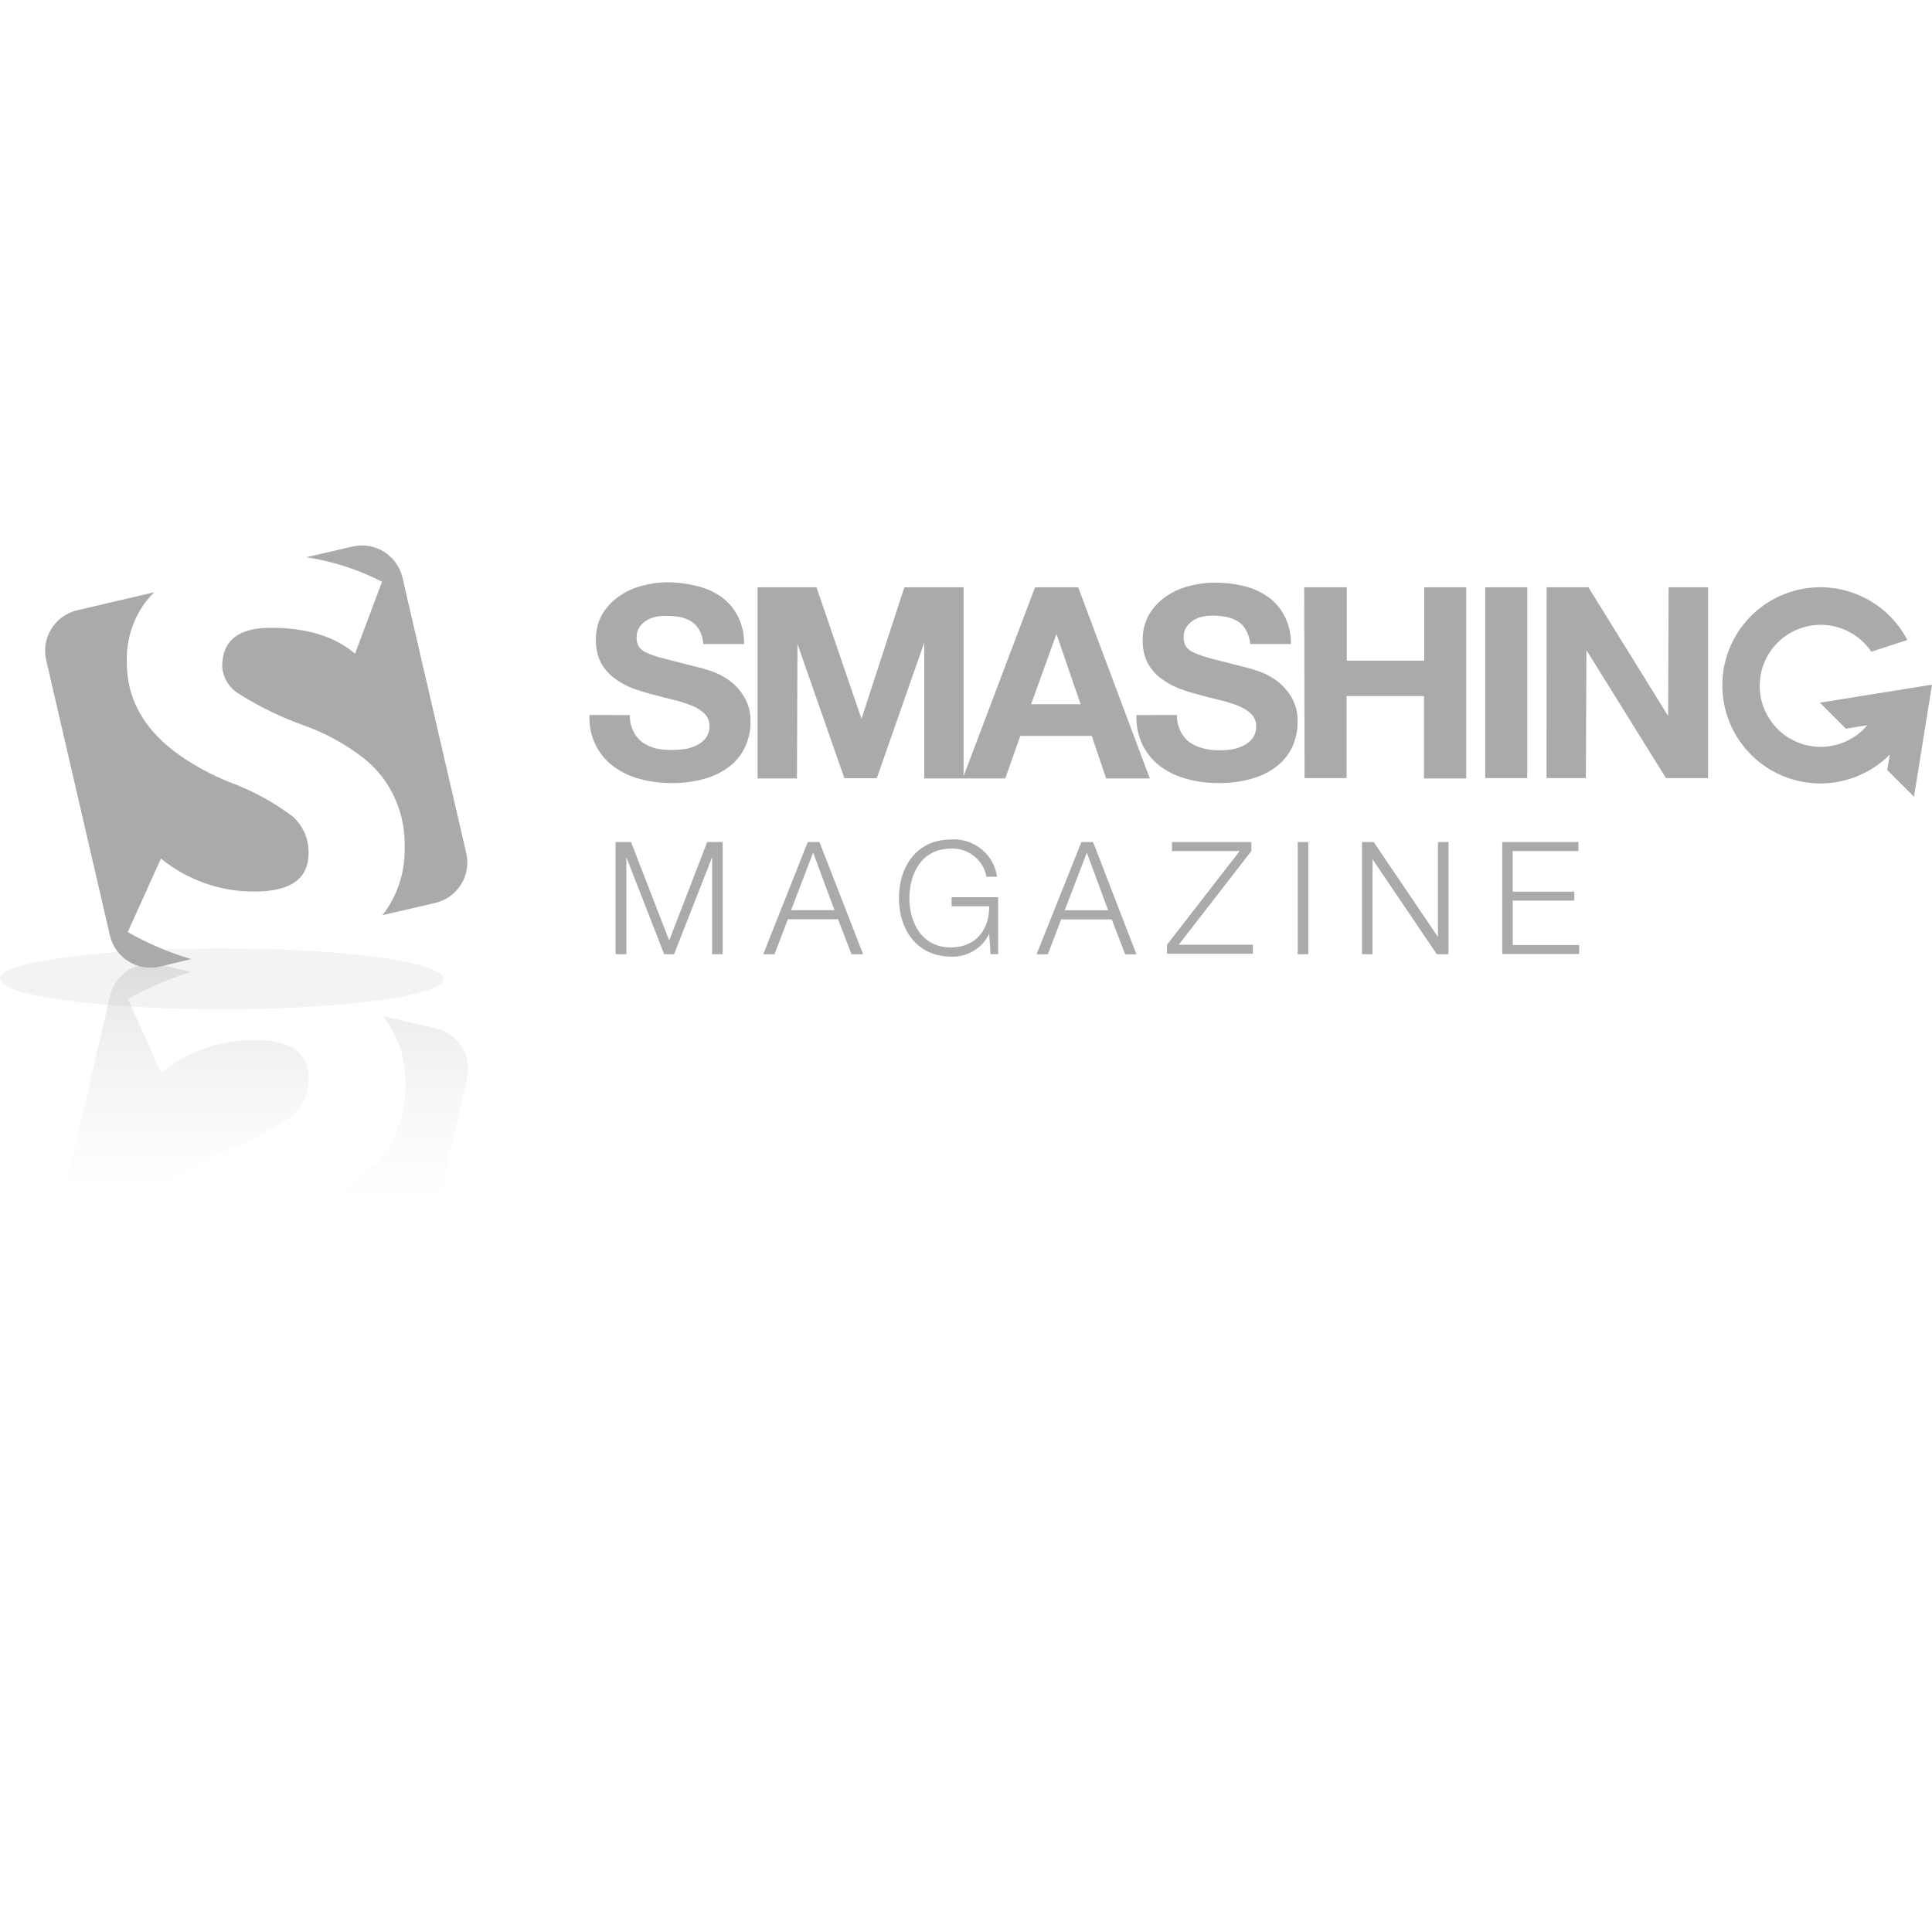 <svg xmlns="http://www.w3.org/2000/svg" xmlns:xlink="http://www.w3.org/1999/xlink" style="isolation:isolate" viewBox="0 0 512 512"><defs><clipPath id="_clipPath_xIPYFRZ1FN8RJE15PGXnKUKtcV2xfCz7"><rect width="512" height="512"/></clipPath></defs><g clip-path="url(#_clipPath_xIPYFRZ1FN8RJE15PGXnKUKtcV2xfCz7)"><g><g opacity=".05"><ellipse cx="58.758" cy="259.409" fill="#000" rx="58.758" ry="8.063" vector-effect="non-scaling-stroke"/></g><g><path fill="#aaa" d="M 456.439 181.757 C 456.37 169.759 464.526 159.274 476.172 156.39 C 487.818 153.505 499.925 158.971 505.463 169.614 L 495.921 172.715 C 492.036 166.95 484.902 164.312 478.2 166.163 C 471.499 168.015 466.731 173.941 466.357 180.883 C 465.982 187.825 470.086 194.23 476.549 196.791 C 483.012 199.352 490.389 197.496 494.871 192.182 L 489.194 193.112 L 482.299 186.218 L 497.138 183.832 L 512 181.447 L 509.614 196.285 L 507.229 211.124 L 500.144 204.062 L 500.811 199.983 C 493.39 207.423 482.217 209.659 472.503 205.649 C 462.79 201.638 456.449 192.17 456.439 181.661 L 456.439 181.757 Z M 156.21 189.486 C 156.088 192.281 156.671 195.062 157.904 197.574 C 159.039 199.786 160.672 201.705 162.675 203.18 C 164.769 204.701 167.133 205.81 169.641 206.448 C 172.302 207.162 175.045 207.523 177.8 207.522 C 180.872 207.579 183.935 207.177 186.889 206.329 C 189.286 205.652 191.53 204.518 193.497 202.989 C 195.229 201.604 196.61 199.83 197.529 197.812 C 198.439 195.779 198.903 193.575 198.888 191.347 C 198.989 188.89 198.34 186.461 197.028 184.381 C 195.94 182.633 194.493 181.136 192.781 179.992 C 191.239 178.937 189.54 178.132 187.748 177.606 C 186.463 177.181 185.157 176.822 183.835 176.532 L 176.082 174.552 C 174.51 174.174 172.97 173.672 171.478 173.049 C 170.603 172.699 169.843 172.113 169.283 171.356 C 168.876 170.628 168.678 169.803 168.71 168.97 C 168.675 168.02 168.924 167.082 169.426 166.274 C 169.895 165.577 170.495 164.978 171.192 164.509 C 171.925 164.043 172.731 163.704 173.577 163.507 C 174.463 163.318 175.367 163.222 176.273 163.221 C 177.568 163.179 178.863 163.275 180.138 163.507 C 181.246 163.714 182.306 164.127 183.263 164.724 C 184.177 165.308 184.911 166.134 185.386 167.109 C 185.975 168.207 186.317 169.42 186.388 170.664 L 197.171 170.664 C 197.256 168.071 196.673 165.499 195.477 163.197 C 194.427 161.158 192.896 159.405 191.016 158.092 C 189.043 156.729 186.822 155.764 184.479 155.253 C 182 154.625 179.451 154.313 176.893 154.322 C 174.587 154.326 172.293 154.639 170.07 155.253 C 167.882 155.83 165.814 156.791 163.963 158.092 C 162.17 159.35 160.665 160.977 159.55 162.863 C 158.42 164.93 157.86 167.26 157.927 169.614 C 157.872 171.677 158.314 173.722 159.216 175.578 C 160.081 177.158 161.267 178.54 162.699 179.634 C 164.154 180.753 165.76 181.66 167.47 182.329 C 169.281 183.006 171.129 183.579 173.005 184.047 C 174.841 184.572 176.678 185.049 178.468 185.455 C 180.091 185.844 181.685 186.346 183.239 186.958 C 184.505 187.432 185.665 188.154 186.65 189.081 C 187.561 189.948 188.056 191.164 188.01 192.421 C 188.049 193.569 187.696 194.697 187.008 195.617 C 186.36 196.418 185.546 197.069 184.622 197.526 C 183.611 198.012 182.534 198.349 181.426 198.528 C 180.366 198.665 179.298 198.737 178.229 198.742 C 176.764 198.79 175.298 198.662 173.863 198.361 C 172.575 198.018 171.351 197.471 170.237 196.739 C 169.234 195.96 168.419 194.965 167.852 193.828 C 167.198 192.485 166.878 191.003 166.921 189.51 L 156.21 189.486 Z M 279.975 168.016 L 286.369 186.624 L 273.248 186.624 L 279.975 168.016 Z M 255.356 205.708 L 255.356 155.634 L 239.659 155.634 L 228.303 190.488 L 216.375 155.634 L 200.773 155.634 L 200.773 206.305 L 211.198 206.305 L 211.341 170.664 L 223.77 206.233 L 232.359 206.233 L 244.931 170.306 L 244.931 206.305 L 266.401 206.305 L 270.385 195.021 L 289.327 195.021 L 293.144 206.305 L 304.714 206.305 L 285.725 155.634 L 274.298 155.634 L 255.356 205.708 Z M 301.16 189.51 C 301.045 192.307 301.636 195.088 302.877 197.597 C 304.015 199.808 305.648 201.727 307.648 203.204 C 309.745 204.716 312.108 205.817 314.614 206.448 C 317.275 207.163 320.018 207.523 322.773 207.522 C 325.845 207.576 328.909 207.174 331.862 206.329 C 334.26 205.652 336.504 204.518 338.471 202.989 C 340.213 201.608 341.603 199.834 342.526 197.812 C 343.432 195.778 343.887 193.573 343.862 191.347 C 343.973 188.892 343.332 186.462 342.025 184.381 C 340.93 182.631 339.474 181.135 337.755 179.992 C 336.213 178.937 334.514 178.132 332.721 177.606 C 331.437 177.179 330.131 176.821 328.809 176.532 L 321.079 174.552 C 319.498 174.151 317.95 173.624 316.451 172.978 C 315.578 172.627 314.818 172.04 314.257 171.284 C 313.85 170.557 313.652 169.731 313.684 168.898 C 313.649 167.949 313.898 167.01 314.4 166.203 C 314.867 165.504 315.467 164.905 316.165 164.437 C 316.898 163.97 317.704 163.632 318.551 163.435 C 319.437 163.247 320.34 163.151 321.246 163.149 C 322.512 163.138 323.775 163.258 325.016 163.507 C 326.124 163.714 327.184 164.127 328.141 164.724 C 329.053 165.31 329.787 166.135 330.264 167.109 C 330.866 168.205 331.224 169.417 331.314 170.664 L 342.097 170.664 C 342.176 168.069 341.584 165.497 340.379 163.197 C 339.332 161.156 337.8 159.403 335.918 158.092 C 333.945 156.728 331.725 155.763 329.381 155.253 C 326.89 154.655 324.333 154.375 321.771 154.418 C 319.466 154.422 317.171 154.735 314.948 155.348 C 312.761 155.925 310.693 156.886 308.841 158.187 C 307.055 159.447 305.558 161.073 304.452 162.958 C 303.322 165.025 302.762 167.355 302.83 169.71 C 302.772 171.772 303.214 173.818 304.118 175.674 C 304.984 177.253 306.17 178.634 307.601 179.729 C 309.058 180.845 310.664 181.753 312.372 182.425 C 314.184 183.1 316.031 183.673 317.907 184.143 C 319.744 184.667 321.58 185.144 323.37 185.55 C 324.993 185.938 326.588 186.441 328.141 187.053 C 329.408 187.527 330.568 188.248 331.552 189.176 C 332.452 190.049 332.937 191.264 332.888 192.516 C 332.923 193.664 332.57 194.79 331.886 195.713 C 331.238 196.513 330.424 197.164 329.501 197.621 C 328.489 198.107 327.412 198.444 326.304 198.623 C 325.244 198.761 324.176 198.833 323.107 198.838 C 321.677 198.837 320.252 198.669 318.861 198.337 C 317.573 197.995 316.348 197.447 315.235 196.715 C 314.234 195.933 313.419 194.939 312.849 193.804 C 312.196 192.461 311.877 190.98 311.919 189.486 L 301.16 189.51 Z M 345.723 206.209 L 356.864 206.209 L 356.864 184.453 L 377.38 184.453 L 377.38 206.305 L 388.568 206.305 L 388.568 155.634 L 377.428 155.634 L 377.428 175.077 L 356.911 175.077 L 356.911 155.634 L 345.627 155.634 L 345.723 206.209 Z M 393.602 206.209 L 404.743 206.209 L 404.743 155.634 L 393.602 155.634 L 393.602 206.209 Z M 409.848 206.209 L 420.273 206.209 L 420.416 172.286 L 441.505 206.209 L 452.646 206.209 L 452.646 155.634 L 442.197 155.634 L 442.078 189.749 L 420.941 155.634 L 409.872 155.634 L 409.848 206.209 Z"/></g><g><g><path fill="#aaa" d="M 77.413 216.253 C 72.312 212.455 66.687 209.417 60.714 207.235 C 56.218 205.418 51.931 203.123 47.927 200.389 Q 33.613 190.417 33.613 175.65 C 33.375 169.721 35.224 163.896 38.838 159.189 C 39.474 158.399 40.159 157.651 40.889 156.947 L 20.492 161.718 C 14.565 163.09 10.87 169.005 12.238 174.934 L 29.128 247.91 C 30.501 253.826 36.4 257.517 42.321 256.164 L 50.67 254.16 L 50.026 253.993 C 44.395 252.262 38.971 249.918 33.852 247.003 L 42.655 227.537 C 49.66 233.241 58.432 236.328 67.465 236.268 C 77.008 236.268 81.779 232.857 81.779 226.082 C 81.872 222.316 80.27 218.708 77.413 216.253 L 77.413 216.253 Z M 123.551 226.058 L 106.661 153.082 C 105.289 147.166 99.389 143.474 93.468 144.828 L 81.182 147.667 Q 83.306 148 85.381 148.454 C 90.888 149.68 96.218 151.596 101.245 154.155 L 94.089 173.24 C 88.745 168.66 81.278 166.37 71.735 166.37 Q 58.901 166.37 58.877 176.58 C 59.067 179.501 60.634 182.158 63.099 183.737 C 68.758 187.326 74.81 190.255 81.135 192.468 C 86.624 194.484 91.767 197.341 96.379 200.937 C 98.142 202.345 99.742 203.945 101.15 205.708 C 105.265 211.068 107.413 217.68 107.233 224.435 C 107.43 230.957 105.365 237.346 101.389 242.518 L 115.297 239.298 C 118.152 238.645 120.629 236.88 122.178 234.395 C 123.728 231.91 124.222 228.909 123.551 226.058 Z"/></g></g><g><g><linearGradient id="_lgradient_0" x1=".5" x2=".5" y1="0" y2=".999" gradientTransform="matrix(69.853,0,0,99.716,11.954,255.379)" gradientUnits="userSpaceOnUse"><stop offset="0%" stop-opacity=".3" style="stop-color:#aaa"/><stop offset="2%" stop-opacity=".28" style="stop-color:#aaa"/><stop offset="28%" stop-opacity=".13" style="stop-color:#aaa"/><stop offset="48%" stop-opacity=".04" style="stop-color:#aaa"/><stop offset="60%" stop-opacity="0" style="stop-color:#aaa"/></linearGradient><path fill="url(#_lgradient_0)" d="M 67.513 275.631 C 58.473 275.548 49.686 278.609 42.655 284.29 L 33.9 264.752 C 39.035 261.836 44.475 259.492 50.122 257.762 L 50.766 257.596 L 42.392 255.663 C 36.451 254.295 30.524 258 29.152 263.941 L 12.238 337.084 C 10.87 343.026 14.576 348.952 20.516 350.324 L 40.937 355.095 C 40.206 354.384 39.521 353.627 38.885 352.829 C 35.226 348.139 33.327 342.314 33.518 336.368 Q 33.518 321.578 47.832 311.582 C 51.843 308.839 56.138 306.535 60.642 304.711 C 66.666 302.533 72.34 299.487 77.485 295.67 C 80.321 293.204 81.905 289.598 81.803 285.841 C 81.85 278.971 77.079 275.631 67.513 275.631 Z"/><linearGradient id="_lgradient_1" x1=".5" x2=".5" y1="0" y2="1" gradientTransform="matrix(65.008,0,0,98.143,59.044,269.309)" gradientUnits="userSpaceOnUse"><stop offset="0%" stop-opacity=".2" style="stop-color:#aaa"/><stop offset="14%" stop-opacity=".13" style="stop-color:#aaa"/><stop offset="36%" stop-opacity=".04" style="stop-color:#aaa"/><stop offset="50%" stop-opacity="0" style="stop-color:#aaa"/></linearGradient><path fill="url(#_lgradient_1)" d="M 115.487 272.529 L 101.555 269.309 C 105.574 274.525 107.649 280.978 107.424 287.559 C 107.604 294.333 105.448 300.962 101.317 306.334 C 99.909 308.097 98.309 309.697 96.546 311.105 C 91.92 314.712 86.761 317.577 81.254 319.598 C 74.964 321.749 68.937 324.606 63.29 328.114 C 60.819 329.69 59.243 332.347 59.044 335.271 Q 59.044 345.481 71.926 345.505 C 81.469 345.505 88.983 343.12 94.327 338.611 L 101.484 357.696 C 96.455 360.306 91.117 362.269 85.596 363.541 Q 83.52 363.994 81.397 364.328 L 93.707 367.167 C 99.641 368.536 105.564 364.843 106.947 358.912 L 123.766 285.77 C 124.429 282.916 123.929 279.915 122.376 277.431 C 120.822 274.946 118.344 273.183 115.487 272.529 Z"/></g></g><g><path fill="#aaa" d="M 163.128 223.147 L 167.231 223.147 L 177.346 249.246 L 187.414 223.147 L 191.517 223.147 L 191.517 252.872 L 188.726 252.872 L 188.726 227.155 L 178.635 252.872 L 176.01 252.872 L 165.991 227.155 L 165.991 252.872 L 163.128 252.872 L 163.128 223.147 Z M 214.061 223.147 L 217.162 223.147 L 228.732 252.872 L 225.655 252.872 L 222.1 243.616 L 208.789 243.616 L 205.258 252.872 L 202.276 252.872 L 214.061 223.147 Z M 209.648 241.206 L 221.146 241.206 L 215.492 225.938 L 209.648 241.206 Z M 264.517 252.872 L 262.513 252.872 L 262.131 247.457 C 260.302 251.34 256.302 253.727 252.016 253.492 C 242.808 253.492 238.227 246.121 238.227 237.986 C 238.227 229.851 242.808 222.479 252.016 222.479 C 258.052 222.044 263.392 226.362 264.23 232.356 L 261.439 232.356 C 260.599 227.865 256.58 224.68 252.016 224.889 C 244.287 224.889 240.995 231.473 240.995 237.986 C 240.995 244.498 244.263 251.083 252.016 251.083 C 258.481 251.083 262.25 246.455 262.131 240.157 L 252.183 240.157 L 252.183 237.771 L 264.517 237.771 L 264.517 252.872 Z M 286.584 223.147 L 289.685 223.147 L 301.16 252.896 L 298.178 252.896 L 294.623 243.64 L 281.216 243.64 L 277.685 252.896 L 274.703 252.896 L 286.584 223.147 Z M 282.17 241.23 L 293.669 241.23 L 288.015 225.962 L 282.17 241.23 Z M 310.583 223.147 L 331.624 223.147 L 331.624 225.533 L 312.372 250.367 L 332.029 250.367 L 332.029 252.753 L 309.271 252.753 L 309.271 250.367 L 328.523 225.533 L 310.583 225.533 L 310.583 223.147 Z M 343.91 223.147 L 346.701 223.147 L 346.701 252.872 L 343.91 252.872 L 343.91 223.147 Z M 360.943 223.147 L 364.044 223.147 L 381.078 248.315 L 381.078 223.147 L 383.869 223.147 L 383.869 252.872 L 380.767 252.872 L 363.734 227.704 L 363.734 252.872 L 360.943 252.872 L 360.943 223.147 Z M 398.111 223.147 L 418.293 223.147 L 418.293 225.533 L 400.878 225.533 L 400.878 236.292 L 417.196 236.292 L 417.196 238.678 L 400.902 238.678 L 400.902 250.439 L 418.508 250.439 L 418.508 252.824 L 398.111 252.824 L 398.111 223.147 Z"/></g></g></g></svg>